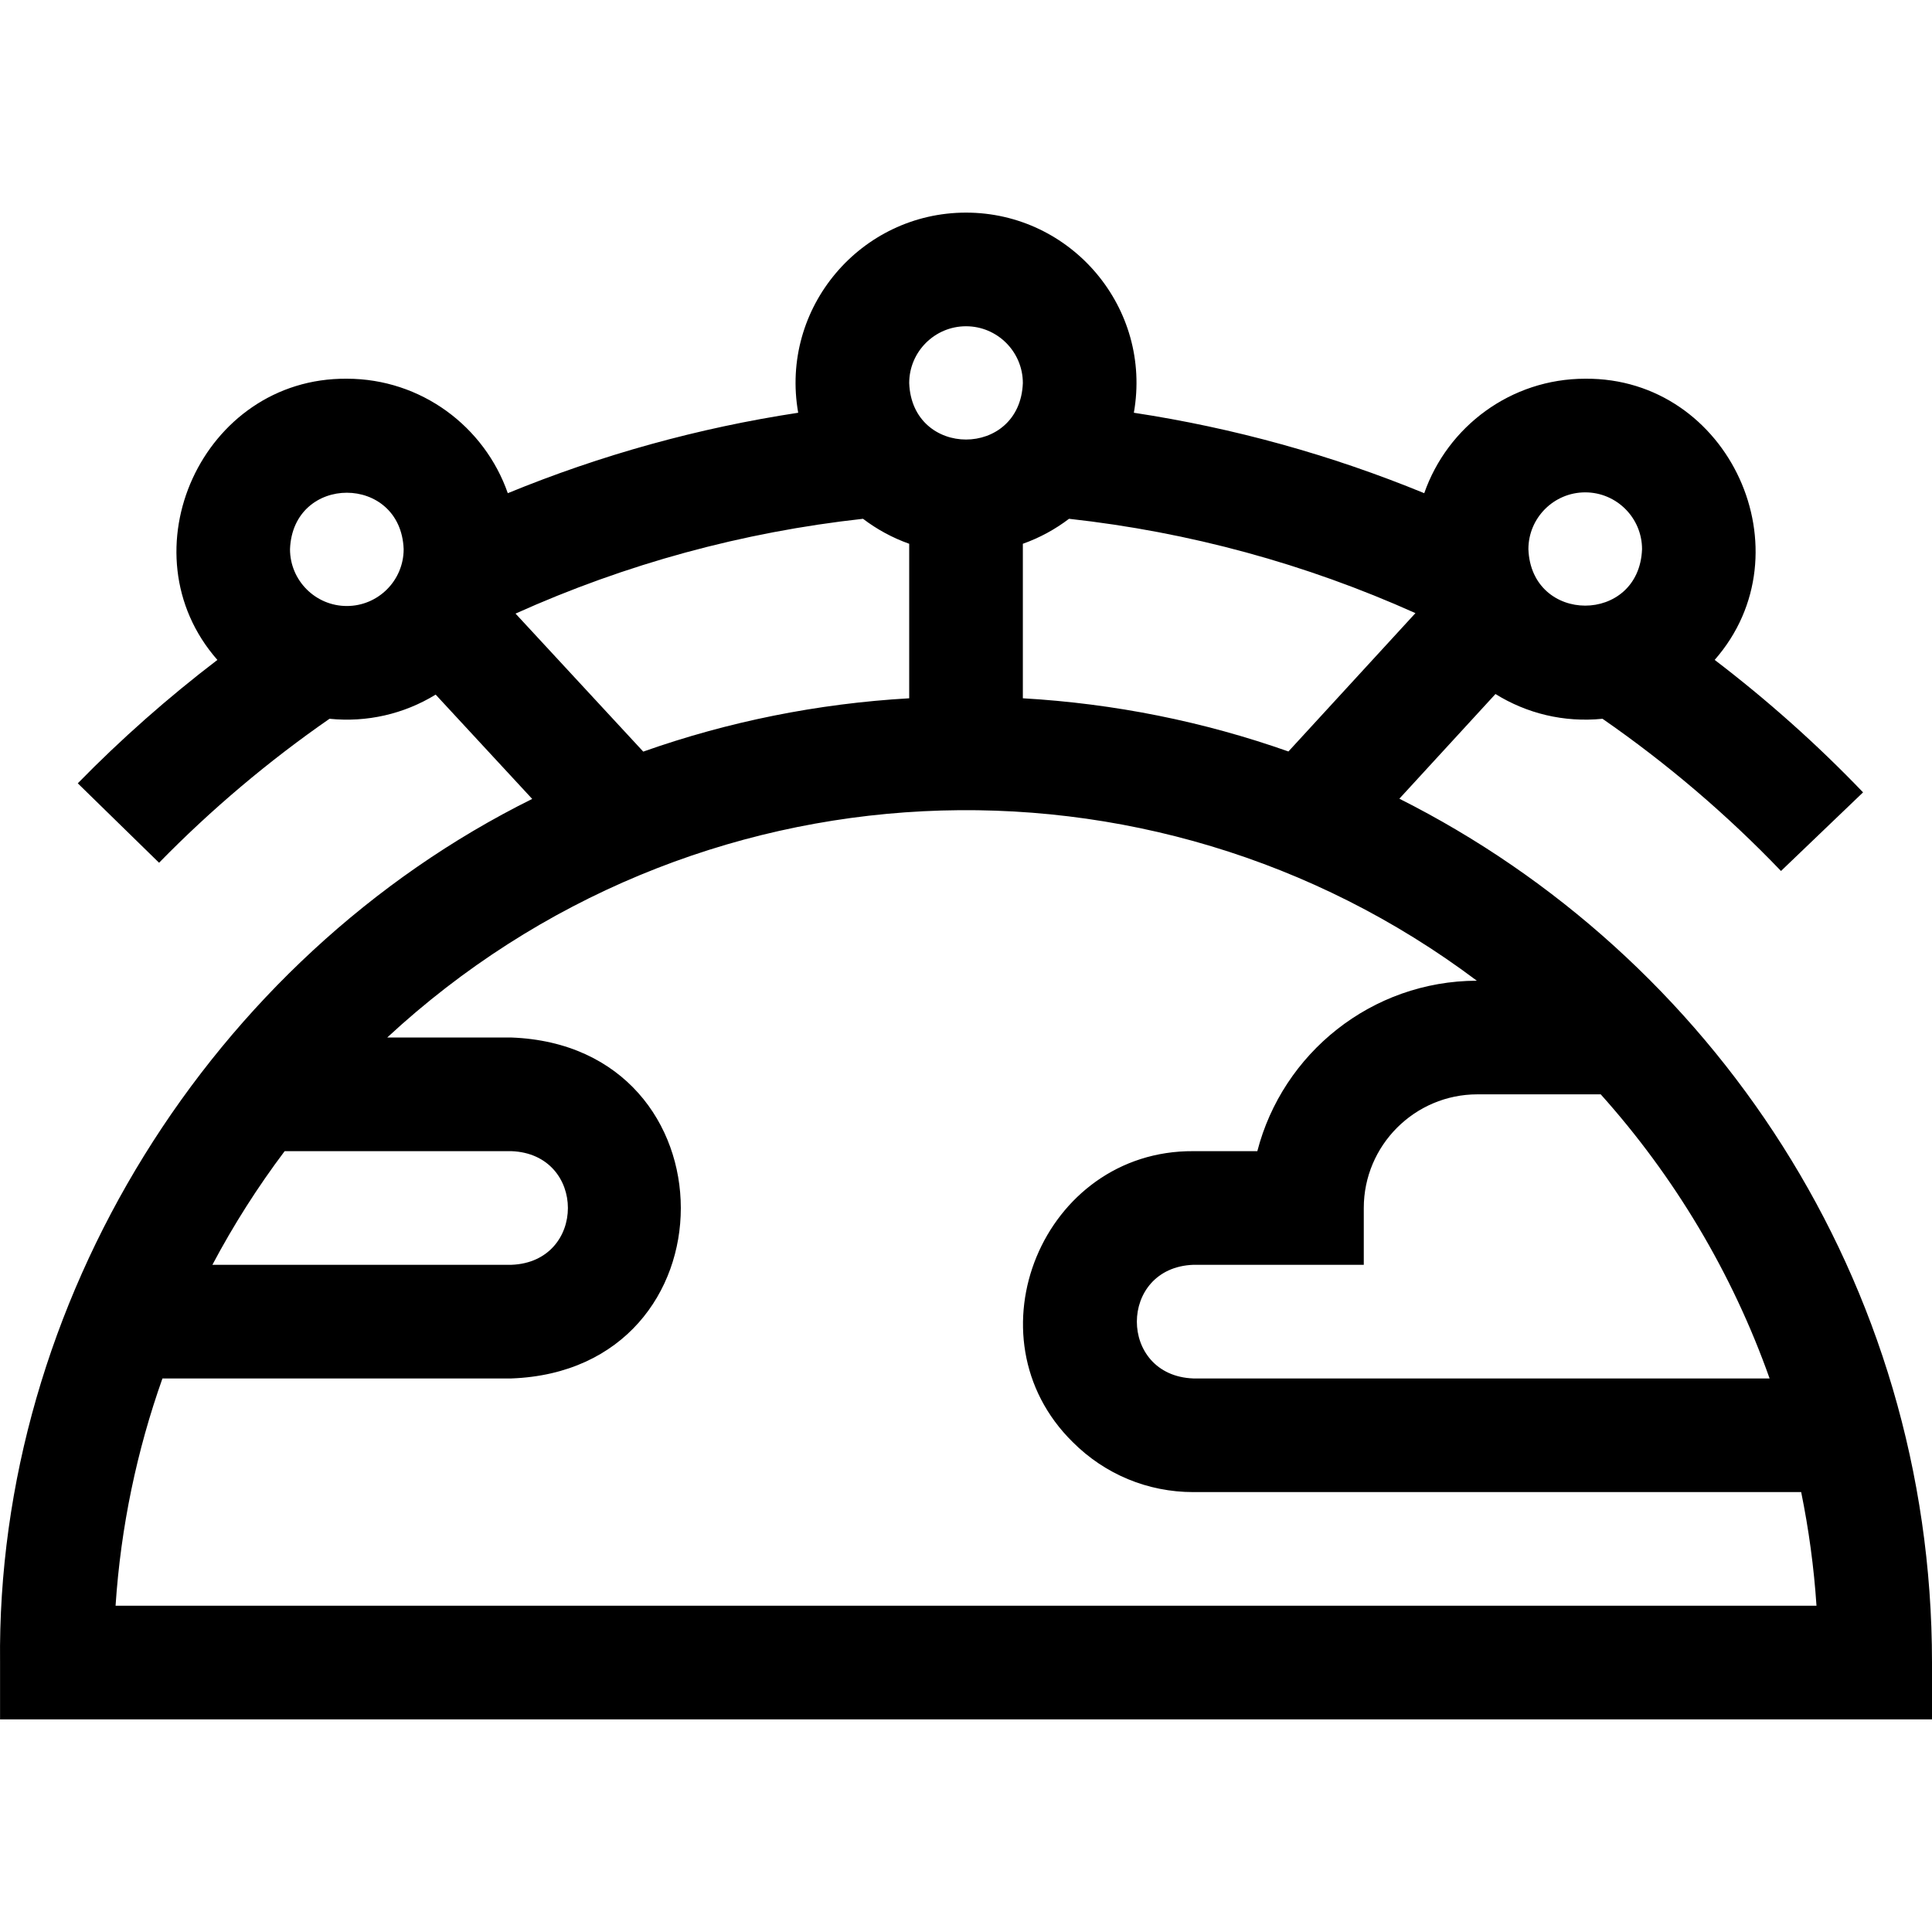 <svg id="Layer_1" enable-background="new 0 0 510.014 510.014" height="512" viewBox="0 0 510.014 510.014" width="512" xmlns="http://www.w3.org/2000/svg"><path d="m369.406 210.842 25.37-27.633c8.231 5.12 18.061 7.563 28.256 6.535 16.963 11.751 32.802 25.233 47.119 40.18l21.664-20.754c-12.127-12.658-25.259-24.35-39.172-34.968 24.913-28.381 3.94-74.549-34.175-74.227-19.636 0-36.365 12.647-42.494 30.219-24.627-10.118-50.281-17.221-76.657-21.236 4.892-27.711-16.539-52.831-44.304-52.831-27.763 0-49.188 25.101-44.304 52.831-26.367 4.016-52.021 11.116-76.659 21.233-6.131-17.571-22.857-30.217-42.493-30.217-38.121-.323-59.085 45.864-34.171 74.231-13.033 9.953-25.385 20.843-36.852 32.577l21.457 20.967c13.745-14.066 28.867-26.82 44.994-38.007 9.834.997 19.625-1.23 28.022-6.379l25.485 27.539c-84.806 42.049-141.512 132.945-140.478 227.985v15h510v-15c0-100.914-58.236-186.624-140.608-228.045zm53.157 78.045c19.401 21.648 34.674 47.064 44.581 75h-152.13c-19.883-.744-19.859-29.255 0-30h45v-15c0-16.542 13.458-30 30-30zm-152.549-104.552v-40.788c4.421-1.567 8.525-3.806 12.191-6.595 31.739 3.504 62.425 11.871 91.446 24.905l-33.528 36.521c-22.371-7.898-45.922-12.648-70.109-14.043zm148.456-54.36c8.271 0 15 6.729 15 15-.754 19.872-29.25 19.867-30 0 0-8.272 6.728-15 15-15zm-163.456-43.848c8.271 0 15 6.729 15 15-.754 19.872-29.249 19.867-30 0 0-8.271 6.728-15 15-15zm-163.456 73.848c-8.271 0-15-6.729-15-15 .754-19.872 29.25-19.867 30 0 0 8.271-6.729 15-15 15zm44.534 2.003c29.122-13.104 59.903-21.512 91.73-25.025 3.666 2.789 7.771 5.027 12.191 6.595v40.788c-24.222 1.396-47.806 6.158-70.205 14.076zm-1.078 141.909c19.873.752 19.869 29.263 0 30h-78.945c5.576-10.521 11.962-20.548 19.074-30zm-104.506 120c1.383-20.903 5.648-41.029 12.376-60h92.13c59.661-2.215 59.571-87.769 0-90h-32.795c80.24-74.36 201.189-79.926 287.639-14.997-27.837.072-51.281 19.195-57.945 44.997h-16.898c-39.674-.255-60.085 49.021-31.816 76.816 8.501 8.502 19.801 13.184 31.816 13.184h160.463c1.995 9.788 3.368 19.8 4.043 30z"/></svg>
